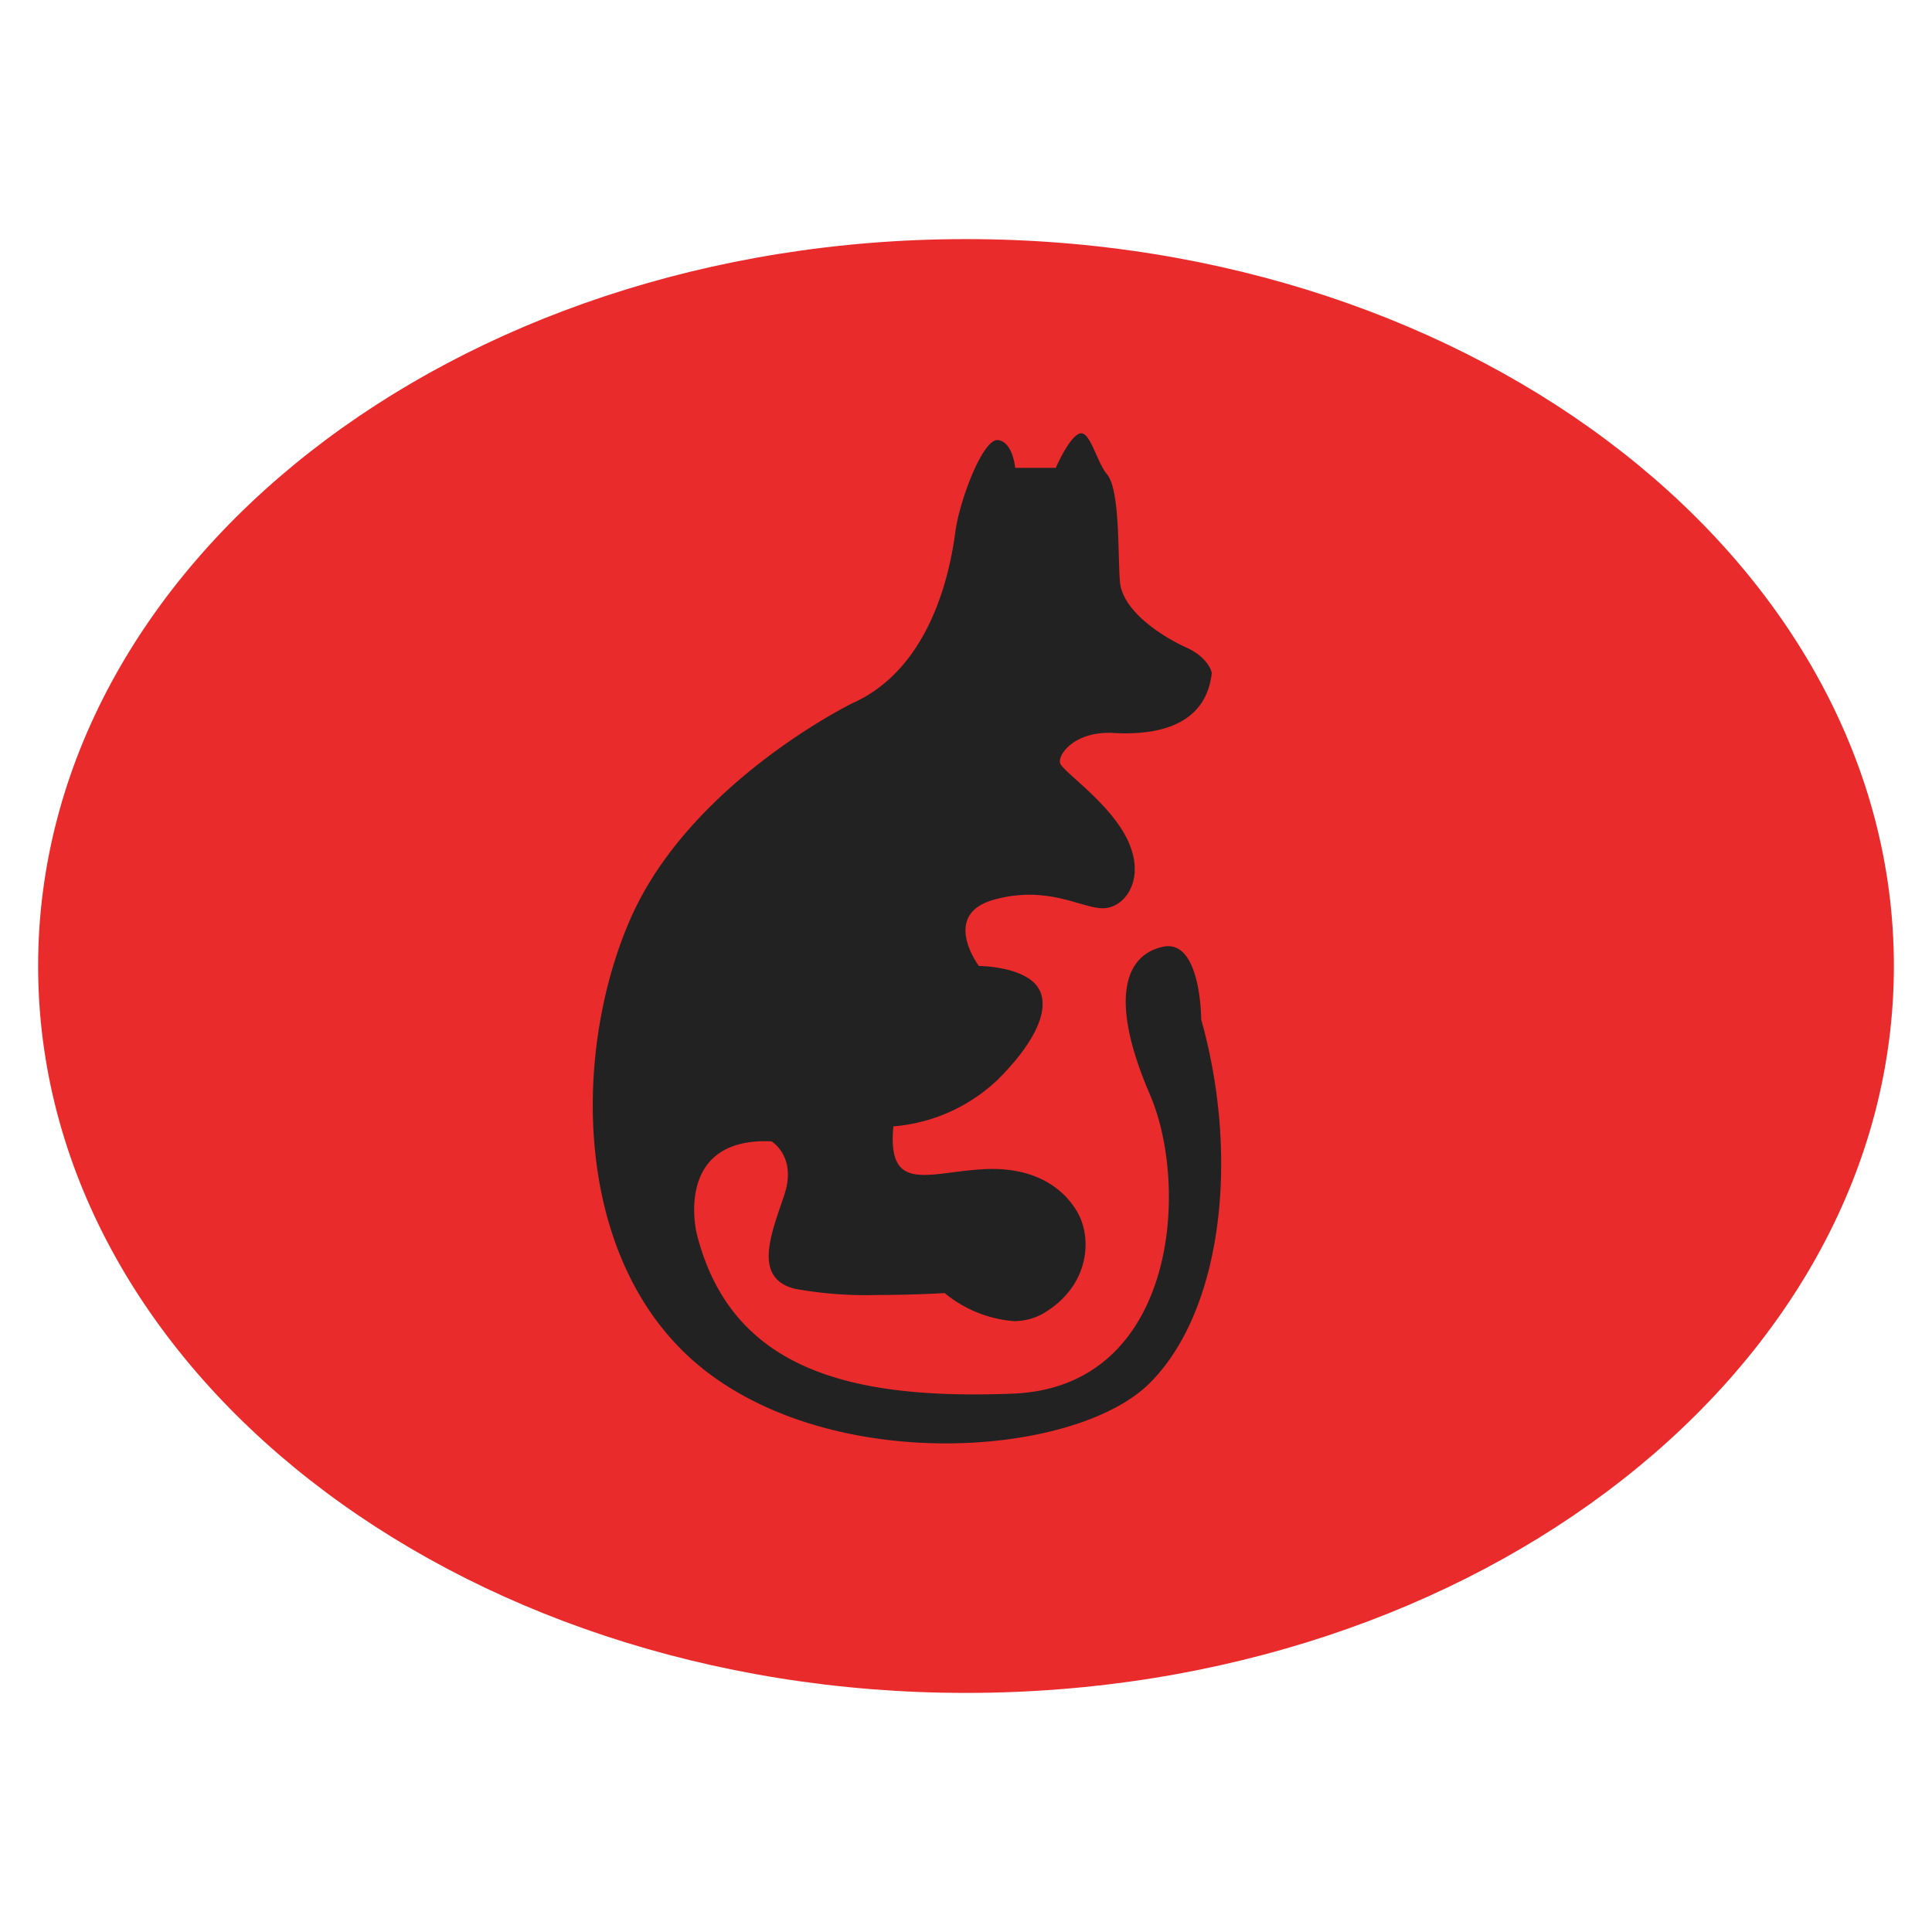 <svg id="allies_tunisia_prem_assault_1_icon" xmlns="http://www.w3.org/2000/svg" width="150" height="150" viewBox="0 0 150 150">
  <defs>
    <style>
      .cls-1 {
        fill: #ea2b2b;
      }

      .cls-1, .cls-2 {
        fill-rule: evenodd;
      }

      .cls-2 {
        fill: #222;
      }
    </style>
  </defs>
  <path class="cls-1" d="M75,131.437C35.214,131.437,2.96,106.169,2.96,75S35.214,18.564,75,18.564,147.04,43.831,147.04,75,114.786,131.437,75,131.437Z"/>
  <path id="Shape_521_copy" data-name="Shape 521 copy" class="cls-2" d="M83.947,33.638a0.4,0.4,0,0,0-.15.03c-0.83.332-1.826,2.656-1.826,2.656H78.818s-0.165-1.992-1.328-2.158a0.423,0.423,0,0,0-.059,0c-1.164,0-2.934,4.694-3.26,7.142-0.332,2.49-1.66,10.457-7.968,13.279,0,0-12.615,6.141-17.263,16.765s-4.482,27.222,5.976,35.19c5.1,3.887,12.061,5.522,18.506,5.522,6.765,0,12.964-1.8,15.854-4.692,5.644-5.644,6.972-17.6,3.984-28.218,0,0,0-5.692-2.561-5.693a1.963,1.963,0,0,0-.426.049c-2.988.664-4.15,4.15-1,11.454S91.267,107.7,78.652,108.2q-1.547.062-3.025,0.062c-11.066,0-19.1-2.757-21.541-12.511,0,0-1.748-7.149,5.325-7.149q0.236,0,.484.011s1.992,1.162,1,4.15-2.49,6.474.83,7.3a30.965,30.965,0,0,0,6.371.48c2.782,0,5.248-.147,5.248-0.147a9.684,9.684,0,0,0,5.349,2.175,4.572,4.572,0,0,0,2.453-.682c3.486-2.158,3.651-5.81,2.49-7.8-1.1-1.89-3.252-3.332-6.59-3.332q-0.269,0-.548.013c-1.836.083-3.479,0.45-4.729,0.45-1.72,0-2.7-.693-2.408-3.769A13.293,13.293,0,0,0,77.49,83.8c3.486-3.486,4.15-6.141,2.822-7.47S76,75,76,75s-2.988-3.984,1.162-5.145a10.127,10.127,0,0,1,2.751-.387c2.623,0,4.455,1.05,5.714,1.05,1.659,0,3.32-2.157,1.992-5.145S82.47,59.9,82.3,59.231c-0.158-.635,1.05-2.334,3.772-2.334,0.123,0,.249,0,0.378.011,0.3,0.017.614,0.027,0.933,0.027,2.853,0,6.254-.793,6.7-4.675,0,0-.166-1.161-1.992-1.992s-4.979-2.822-5.145-5.145,0.007-7.1-1-8.3c-0.778-.934-1.265-3.184-2.008-3.184"/>
</svg>
